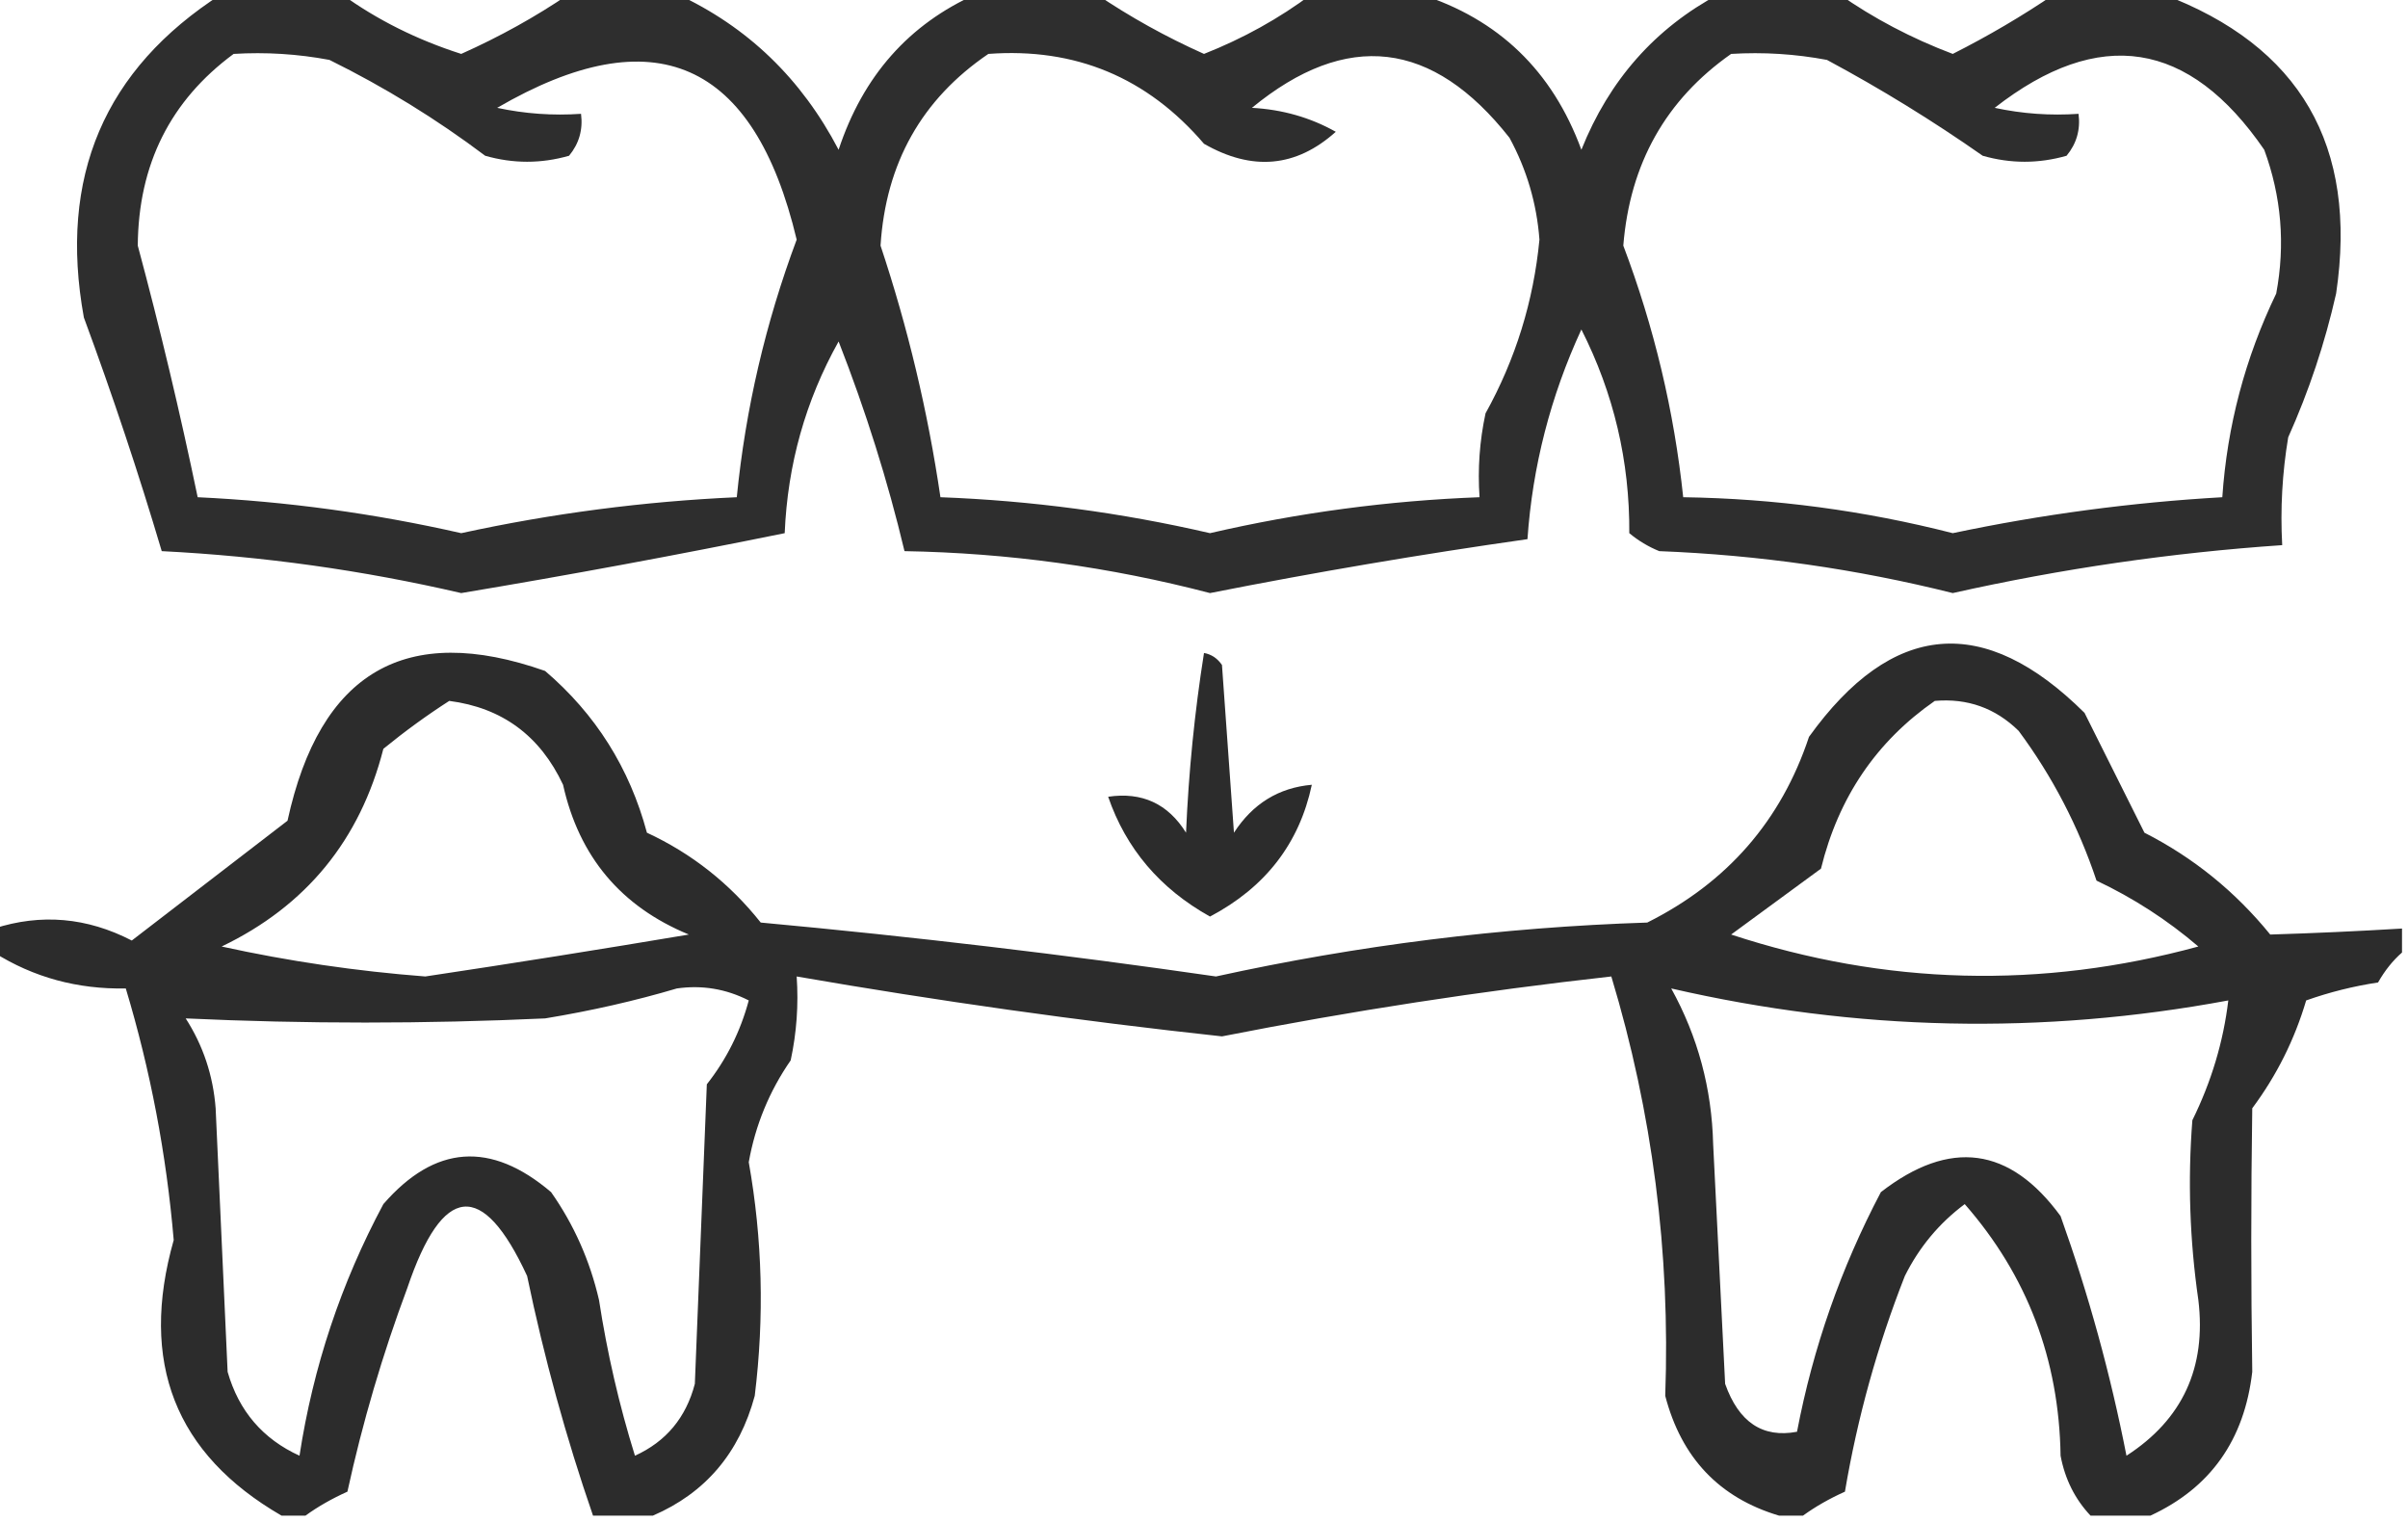 <?xml version="1.0" encoding="UTF-8"?>
<!DOCTYPE svg PUBLIC "-//W3C//DTD SVG 1.1//EN" "http://www.w3.org/Graphics/SVG/1.1/DTD/svg11.dtd">
<svg xmlns="http://www.w3.org/2000/svg" version="1.1" width="201px" height="127px" style="shape-rendering:geometricPrecision; text-rendering:geometricPrecision; image-rendering:optimizeQuality; fill-rule:evenodd; clip-rule:evenodd" xmlns:xlink="http://www.w3.org/1999/xlink">
<g><path style="opacity:0.82" fill="#000000" d="M 18.5,-0.5 C 21.833,-0.5 25.167,-0.5 28.5,-0.5C 31.467,1.65 34.8,3.317 38.5,4.5C 41.718,3.061 44.718,1.395 47.5,-0.5C 50.5,-0.5 53.5,-0.5 56.5,-0.5C 62.399,2.23 66.899,6.563 70,12.5C 72.032,6.345 75.866,2.011 81.5,-0.5C 84.833,-0.5 88.167,-0.5 91.5,-0.5C 94.314,1.409 97.314,3.076 100.5,4.5C 103.771,3.208 106.771,1.542 109.5,-0.5C 112.5,-0.5 115.5,-0.5 118.5,-0.5C 125.083,1.582 129.583,5.915 132,12.5C 134.327,6.682 138.16,2.349 143.5,-0.5C 146.833,-0.5 150.167,-0.5 153.5,-0.5C 156.384,1.527 159.55,3.194 163,4.5C 165.993,2.986 168.826,1.319 171.5,-0.5C 174.5,-0.5 177.5,-0.5 180.5,-0.5C 191.999,3.817 196.832,12.151 195,24.5C 194.066,28.637 192.732,32.637 191,36.5C 190.502,39.482 190.335,42.482 190.5,45.5C 181.236,46.133 172.069,47.466 163,49.5C 154.962,47.489 146.795,46.322 138.5,46C 137.584,45.626 136.75,45.126 136,44.5C 136.038,38.502 134.705,32.836 132,27.5C 129.421,33.094 127.921,38.928 127.5,45C 118.622,46.261 109.789,47.761 101,49.5C 92.651,47.319 84.151,46.152 75.5,46C 74.103,40.14 72.269,34.307 70,28.5C 67.241,33.434 65.741,38.767 65.5,44.5C 56.532,46.325 47.532,47.992 38.5,49.5C 30.275,47.593 21.942,46.426 13.5,46C 11.585,39.545 9.418,33.045 7,26.5C 4.871,14.777 8.704,5.777 18.5,-0.5 Z M 19.5,4.5 C 22.187,4.336 24.854,4.503 27.5,5C 32.098,7.27 36.431,9.937 40.5,13C 42.833,13.667 45.167,13.667 47.5,13C 48.337,11.989 48.67,10.822 48.5,9.5C 46.143,9.663 43.81,9.497 41.5,9C 54.606,1.381 62.939,5.047 66.5,20C 63.897,26.969 62.231,34.136 61.5,41.5C 53.757,41.848 46.091,42.848 38.5,44.5C 31.244,42.851 23.911,41.851 16.5,41.5C 15.031,34.433 13.365,27.433 11.5,20.5C 11.55,13.732 14.217,8.399 19.5,4.5 Z M 82.5,4.5 C 89.757,3.962 95.757,6.462 100.5,12C 104.523,14.305 108.189,13.972 111.5,11C 109.377,9.806 107.043,9.14 104.5,9C 112.406,2.508 119.573,3.342 126,11.5C 127.441,14.155 128.274,16.988 128.5,20C 128.005,25.148 126.505,29.982 124,34.5C 123.503,36.81 123.337,39.143 123.5,41.5C 115.909,41.785 108.409,42.785 101,44.5C 93.591,42.785 86.091,41.785 78.5,41.5C 77.448,34.345 75.781,27.345 73.5,20.5C 73.938,13.615 76.938,8.281 82.5,4.5 Z M 144.5,4.5 C 147.187,4.336 149.854,4.503 152.5,5C 157.001,7.416 161.334,10.082 165.5,13C 167.833,13.667 170.167,13.667 172.5,13C 173.337,11.989 173.67,10.822 173.5,9.5C 171.143,9.663 168.81,9.497 166.5,9C 175.225,2.195 182.725,3.362 189,12.5C 190.434,16.407 190.767,20.407 190,24.5C 187.404,29.887 185.904,35.553 185.5,41.5C 177.935,41.932 170.435,42.932 163,44.5C 155.615,42.612 148.115,41.612 140.5,41.5C 139.74,34.303 138.073,27.303 135.5,20.5C 136.052,13.655 139.052,8.321 144.5,4.5 Z"/></g>
<g><path style="opacity:0.825" fill="#000000" d="M 200.5,77.5 C 200.5,78.167 200.5,78.833 200.5,79.5C 199.733,80.172 199.066,81.005 198.5,82C 196.444,82.311 194.444,82.811 192.5,83.5C 191.53,86.774 190.03,89.774 188,92.5C 187.89,99.838 187.89,107.172 188,114.5C 187.341,120.187 184.508,124.187 179.5,126.5C 177.833,126.5 176.167,126.5 174.5,126.5C 173.199,125.118 172.366,123.452 172,121.5C 171.877,113.455 169.21,106.455 164,100.5C 161.867,102.091 160.201,104.091 159,106.5C 156.712,112.317 155.046,118.317 154,124.5C 152.698,125.085 151.531,125.751 150.5,126.5C 149.833,126.5 149.167,126.5 148.5,126.5C 143.517,125.014 140.35,121.681 139,116.5C 139.43,104.537 137.93,92.87 134.5,81.5C 123.598,82.714 112.765,84.38 102,86.5C 90.094,85.21 78.261,83.543 66.5,81.5C 66.663,83.857 66.497,86.19 66,88.5C 64.217,91.078 63.051,93.911 62.5,97C 63.643,103.418 63.81,109.918 63,116.5C 61.711,121.279 58.877,124.612 54.5,126.5C 52.833,126.5 51.167,126.5 49.5,126.5C 47.255,120.001 45.422,113.334 44,106.5C 40.279,98.454 36.946,98.788 34,107.5C 31.927,113.053 30.26,118.72 29,124.5C 27.698,125.085 26.531,125.751 25.5,126.5C 24.833,126.5 24.167,126.5 23.5,126.5C 14.61,121.359 11.61,113.693 14.5,103.5C 13.891,96.339 12.558,89.339 10.5,82.5C 6.468,82.577 2.801,81.577 -0.5,79.5C -0.5,78.833 -0.5,78.167 -0.5,77.5C 3.425,76.234 7.259,76.567 11,78.5C 15.333,75.167 19.667,71.833 24,68.5C 26.705,56.075 33.872,51.909 45.5,56C 49.721,59.605 52.554,64.105 54,69.5C 57.741,71.238 60.908,73.738 63.5,77C 76.199,78.172 88.866,79.672 101.5,81.5C 113.355,78.896 125.355,77.396 137.5,77C 144.176,73.662 148.676,68.495 151,61.5C 157.95,51.839 165.617,51.172 174,59.5C 175.667,62.833 177.333,66.167 179,69.5C 183.079,71.575 186.579,74.408 189.5,78C 193.129,77.89 196.796,77.724 200.5,77.5 Z M 37.5,58.5 C 41.911,59.07 45.078,61.403 47,65.5C 48.336,71.501 51.836,75.668 57.5,78C 50.177,79.231 42.844,80.398 35.5,81.5C 29.759,81.06 24.092,80.227 18.5,79C 25.554,75.611 30.054,70.111 32,62.5C 33.812,61.023 35.645,59.69 37.5,58.5 Z M 161.5,58.5 C 164.226,58.264 166.559,59.097 168.5,61C 171.319,64.805 173.486,68.972 175,73.5C 178.089,74.96 180.922,76.793 183.5,79C 170.391,82.569 157.391,82.236 144.5,78C 147,76.167 149.5,74.333 152,72.5C 153.461,66.55 156.627,61.883 161.5,58.5 Z M 56.5,82.5 C 58.604,82.201 60.604,82.534 62.5,83.5C 61.806,86.088 60.64,88.421 59,90.5C 58.667,98.833 58.333,107.167 58,115.5C 57.264,118.32 55.598,120.32 53,121.5C 51.681,117.263 50.681,112.929 50,108.5C 49.241,105.215 47.908,102.215 46,99.5C 40.967,95.221 36.3,95.554 32,100.5C 28.468,107.095 26.135,114.095 25,121.5C 21.936,120.101 19.936,117.768 19,114.5C 18.667,107.167 18.333,99.833 18,92.5C 17.79,89.766 16.956,87.266 15.5,85C 25.479,85.462 35.478,85.462 45.5,85C 49.347,84.367 53.014,83.533 56.5,82.5 Z M 139.5,82.5 C 154.965,86.06 170.465,86.393 186,83.5C 185.586,86.951 184.586,90.284 183,93.5C 182.61,98.504 182.777,103.504 183.5,108.5C 184.181,114.145 182.181,118.478 177.5,121.5C 176.171,114.707 174.338,108.041 172,101.5C 167.76,95.704 162.76,95.037 157,99.5C 153.672,105.817 151.339,112.484 150,119.5C 147.135,120.041 145.135,118.707 144,115.5C 143.667,108.833 143.333,102.167 143,95.5C 142.887,90.849 141.72,86.515 139.5,82.5 Z"/></g>
<g><path style="opacity:0.826" fill="#000000" d="M 100.5,54.5 C 101.117,54.611 101.617,54.944 102,55.5C 102.333,60.167 102.667,64.833 103,69.5C 104.571,67.077 106.737,65.744 109.5,65.5C 108.459,70.395 105.626,74.061 101,76.5C 96.829,74.173 93.995,70.84 92.5,66.5C 95.325,66.081 97.491,67.081 99,69.5C 99.219,64.418 99.719,59.418 100.5,54.5 Z"/></g>
</svg>
